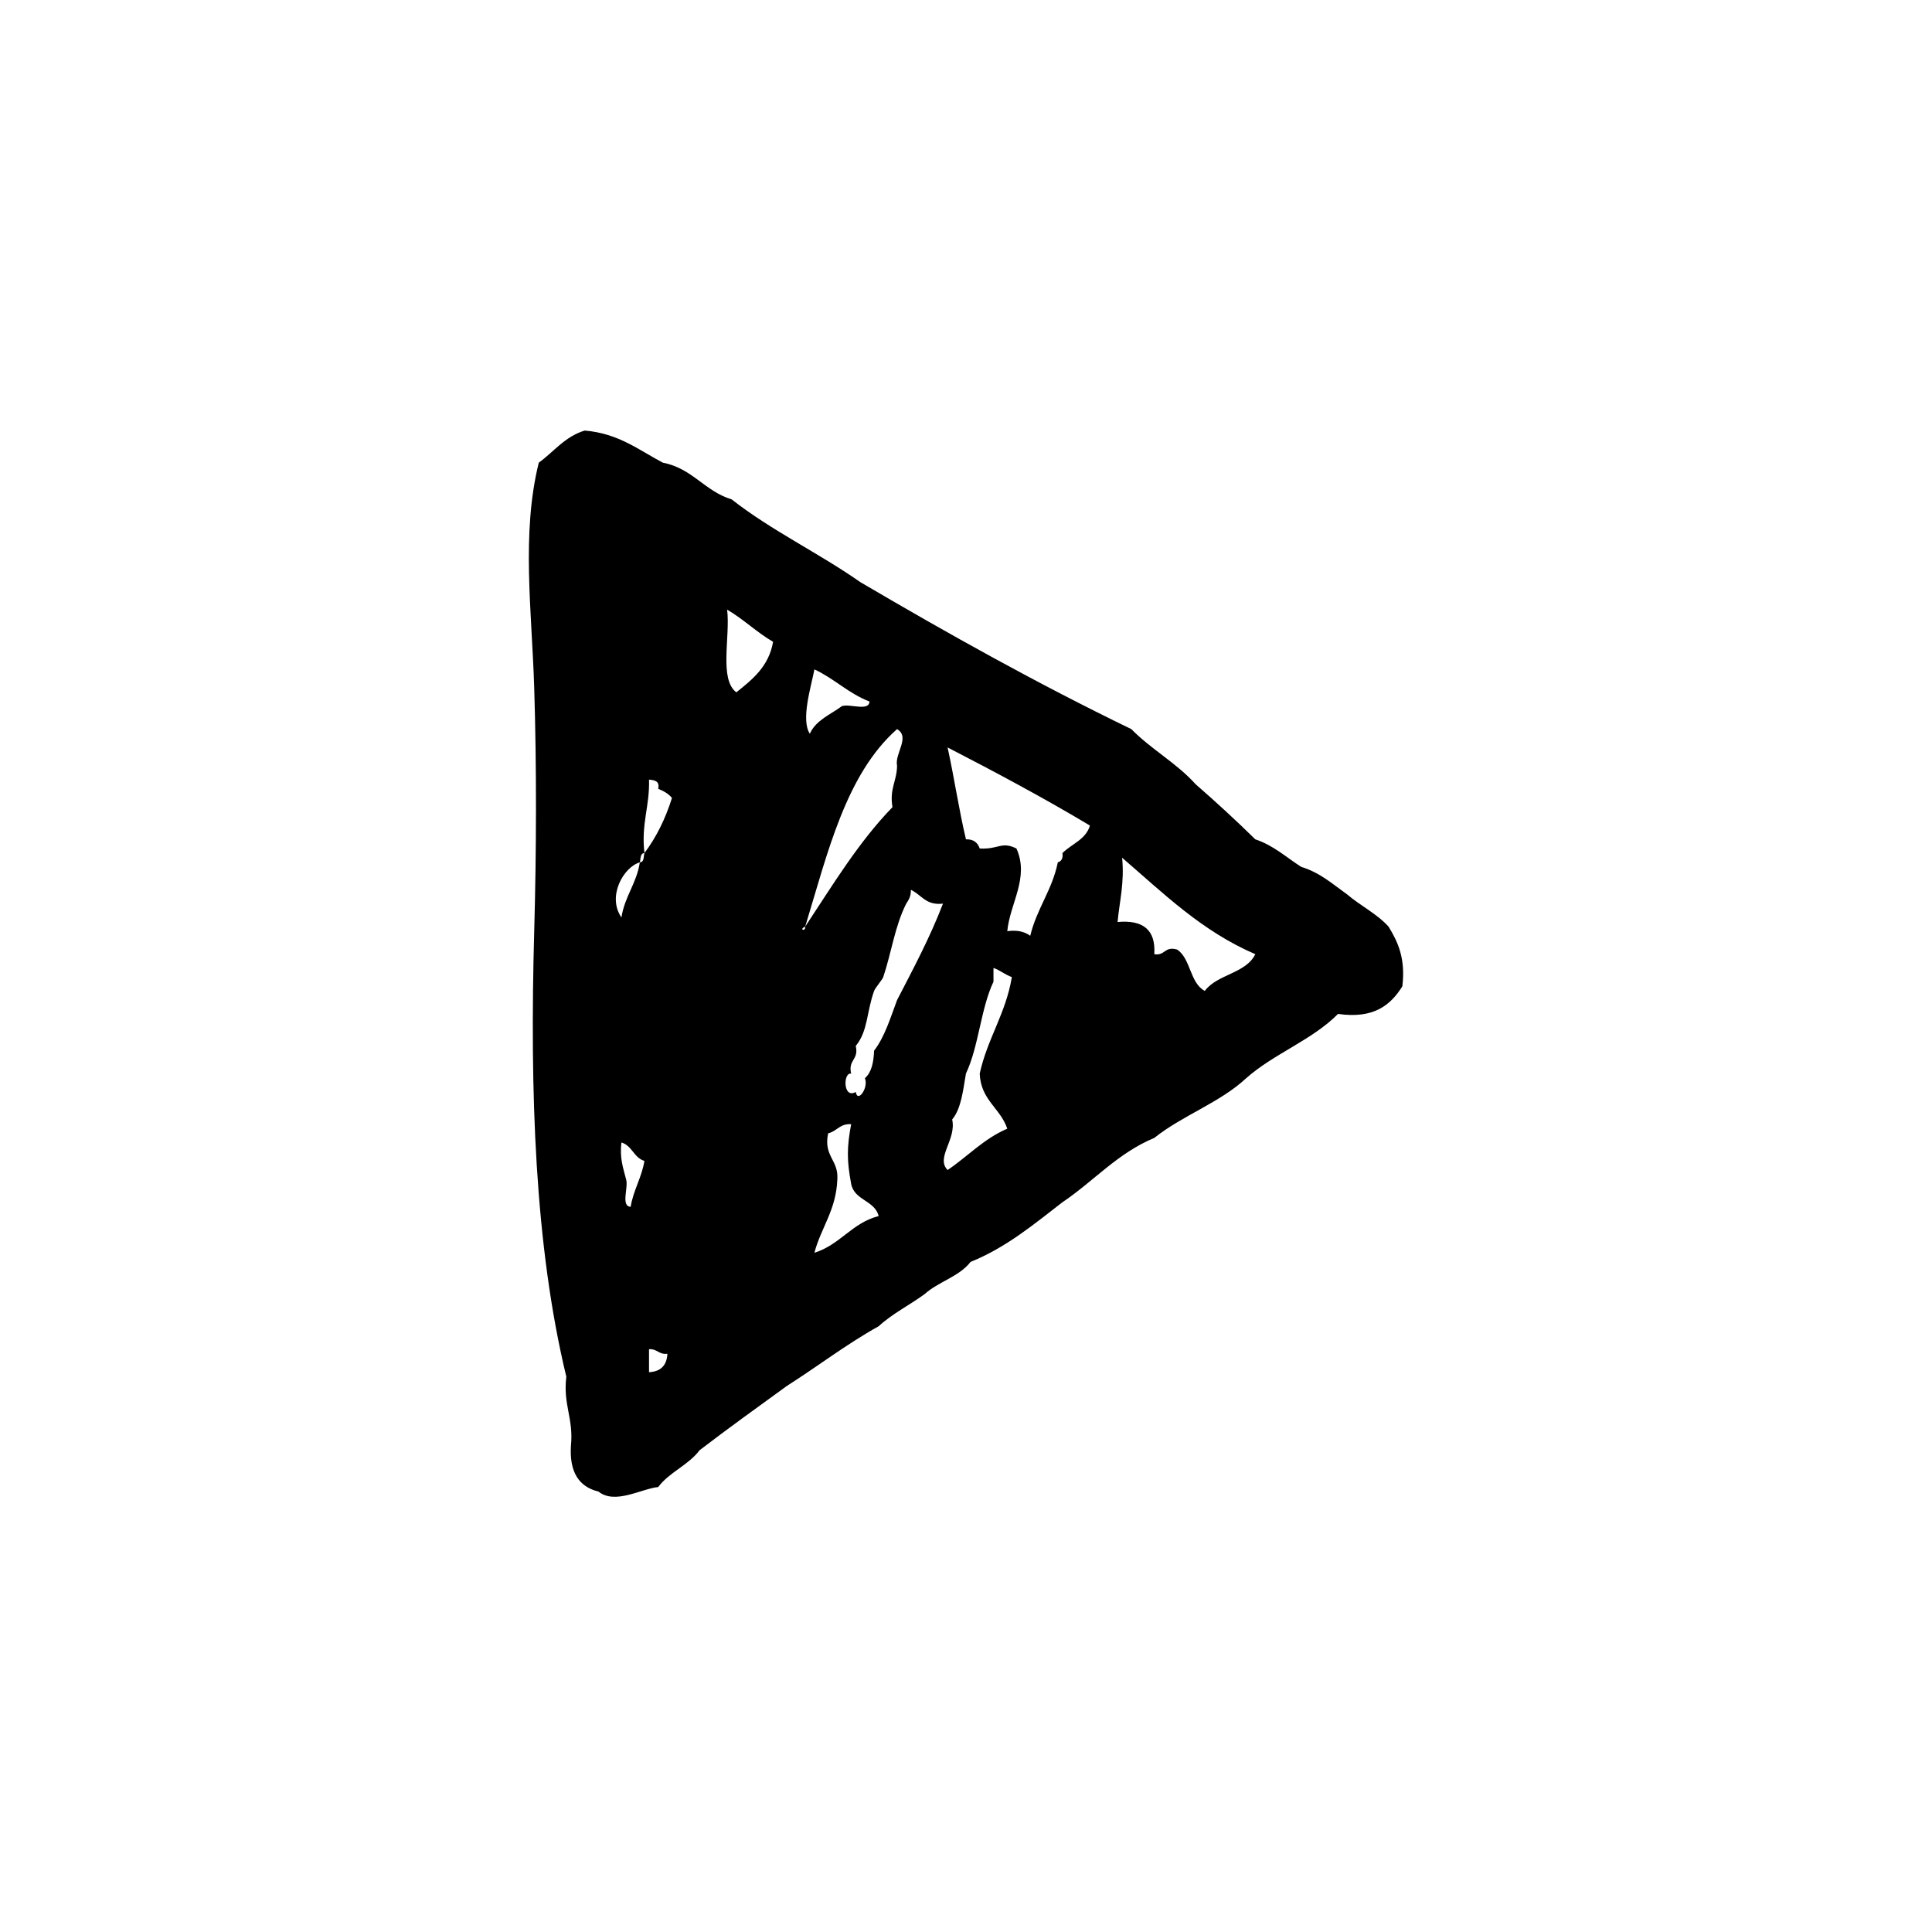 <?xml version="1.0" encoding="utf-8"?>
<!-- Generator: Adobe Illustrator 16.0.0, SVG Export Plug-In . SVG Version: 6.00 Build 0)  -->
<!DOCTYPE svg PUBLIC "-//W3C//DTD SVG 1.1//EN" "http://www.w3.org/Graphics/SVG/1.1/DTD/svg11.dtd">
<svg version="1.1" id="Layer_1" xmlns="http://www.w3.org/2000/svg"  x="0px" y="0px"
	 width="120px" height="120px" viewBox="4 4 120 120" style="enable-background:new 4 4 120 120;" xml:space="preserve">
<g id="play">
	<g>
		<path d="M90.244,61.553c-0.721-0.799-1.746-1.295-2.566-1.996c-0.889-0.632-1.688-1.359-2.854-1.713
			c-0.932-0.591-1.711-1.331-2.854-1.711c-1.199-1.176-2.438-2.318-3.709-3.424c-1.166-1.305-2.771-2.173-3.992-3.423
			c-5.834-2.824-11.383-5.926-16.834-9.13c-2.572-1.803-5.537-3.211-7.988-5.137c-1.678-0.509-2.441-1.93-4.278-2.282
			c-1.495-0.787-2.745-1.817-4.853-1.995c-1.238,0.377-1.913,1.318-2.852,1.995c-1.09,4.411-0.434,9.174-0.283,13.981
			c0.153,4.941,0.137,10.176,0,15.119c-0.277,9.963,0.029,19.532,1.994,27.674c-0.214,1.738,0.459,2.589,0.287,4.281
			c-0.104,1.625,0.484,2.556,1.712,2.853c1.028,0.825,2.665-0.18,3.708-0.283c0.695-0.928,1.875-1.359,2.568-2.284
			c1.775-1.363,3.606-2.672,5.42-3.993c1.92-1.219,3.688-2.586,5.705-3.71c0.842-0.776,1.922-1.315,2.855-1.996
			c0.848-0.769,2.148-1.085,2.852-1.999c2.231-0.904,3.934-2.342,5.708-3.707c1.934-1.3,3.42-3.046,5.705-3.996
			c1.744-1.395,4.08-2.191,5.707-3.708c1.711-1.518,4.096-2.368,5.705-3.993c2.221,0.318,3.26-0.545,3.994-1.711
			C91.312,63.53,90.824,62.496,90.244,61.553z M43.171,78.956c-0.631-0.035-0.122-1.21-0.285-1.712
			c-0.172-0.684-0.409-1.301-0.287-2.282c0.664,0.192,0.766,0.949,1.428,1.144C43.851,77.161,43.347,77.896,43.171,78.956z
			 M44.312,89.229v-1.427c0.512-0.036,0.602,0.349,1.142,0.282C45.417,88.812,45.039,89.191,44.312,89.229z M44.027,56.987
			c-0.063,0.223-0.007,0.564-0.286,0.573c-0.2,1.319-0.938,2.103-1.142,3.424c-0.9-1.296,0.112-3.115,1.142-3.424
			C43.804,57.338,43.75,56.996,44.027,56.987c-0.213-1.828,0.334-2.898,0.285-4.563c0.35,0.033,0.676,0.086,0.57,0.57
			c0.338,0.139,0.646,0.306,0.855,0.57C45.328,54.865,44.759,56.01,44.027,56.987z M49.735,47.003
			c-1.083-0.821-0.368-3.439-0.571-5.137c1.021,0.595,1.829,1.403,2.854,1.999C51.749,45.406,50.733,46.198,49.735,47.003z
			 M54.584,45.577c1.232,0.569,2.117,1.494,3.423,1.997c-0.035,0.629-1.212,0.121-1.714,0.284c-0.708,0.527-1.609,0.863-1.994,1.713
			C53.726,48.703,54.388,46.628,54.584,45.577z M54.012,61.553c1.399-4.59,2.525-9.456,5.706-12.267
			c0.842,0.501-0.164,1.521,0,2.282c-0.012,0.938-0.48,1.42-0.285,2.566C57.323,56.307,55.717,58.979,54.012,61.553
			C54.042,61.898,53.595,61.73,54.012,61.553z M54.584,81.811c0.417-1.578,1.353-2.642,1.425-4.565
			c0.08-1.22-0.873-1.411-0.572-2.854c0.545-0.121,0.719-0.611,1.43-0.568c-0.271,1.451-0.271,2.255,0,3.709
			c0.2,1.035,1.459,1.015,1.709,1.998C56.914,79.955,56.183,81.316,54.584,81.811z M59.718,66.118
			c-0.414,1.106-0.764,2.278-1.426,3.14c-0.03,0.73-0.161,1.357-0.572,1.71c0.245,0.582-0.449,1.57-0.568,0.856
			c-0.797,0.458-0.791-1.232-0.285-1.141c-0.207-0.873,0.49-0.841,0.285-1.714c0.769-0.95,0.658-2.071,1.141-3.424
			c0.064-0.18,0.52-0.711,0.567-0.856c0.513-1.533,0.724-3.179,1.428-4.562c0.153-0.229,0.299-0.463,0.287-0.858
			c0.655,0.294,0.917,0.983,1.995,0.858C61.751,62.255,60.722,64.174,59.718,66.118z M66.564,74.105
			c-1.467,0.627-2.461,1.727-3.708,2.567c-0.753-0.771,0.564-1.892,0.285-3.139c0.564-0.675,0.674-1.802,0.855-2.853
			c0.797-1.679,0.917-4.031,1.711-5.705V64.12c0.422,0.147,0.721,0.423,1.141,0.569c-0.381,2.283-1.516,3.807-1.996,5.992
			C64.914,72.332,66.135,72.823,66.564,74.105z M69.99,56.987c0.047,0.334-0.064,0.508-0.287,0.573
			c-0.354,1.737-1.307,2.875-1.713,4.563c-0.33-0.239-0.764-0.376-1.426-0.286c0.16-1.72,1.387-3.321,0.569-5.135
			c-0.936-0.463-1.088,0.063-2.28,0c-0.125-0.352-0.366-0.584-0.856-0.57c-0.438-1.844-0.73-3.836-1.141-5.707
			c3.012,1.555,5.987,3.142,8.842,4.852C71.438,56.154,70.559,56.416,69.99,56.987z M78.832,65.547
			c-0.934-0.494-0.863-1.988-1.711-2.566c-0.807-0.236-0.74,0.401-1.426,0.285c0.1-1.528-0.713-2.143-2.281-1.998
			c0.121-1.304,0.434-2.418,0.283-3.993c2.557,2.2,4.945,4.563,8.273,5.991C81.377,64.478,79.6,64.504,78.832,65.547z"/>
	</g>
</g>
</svg>
